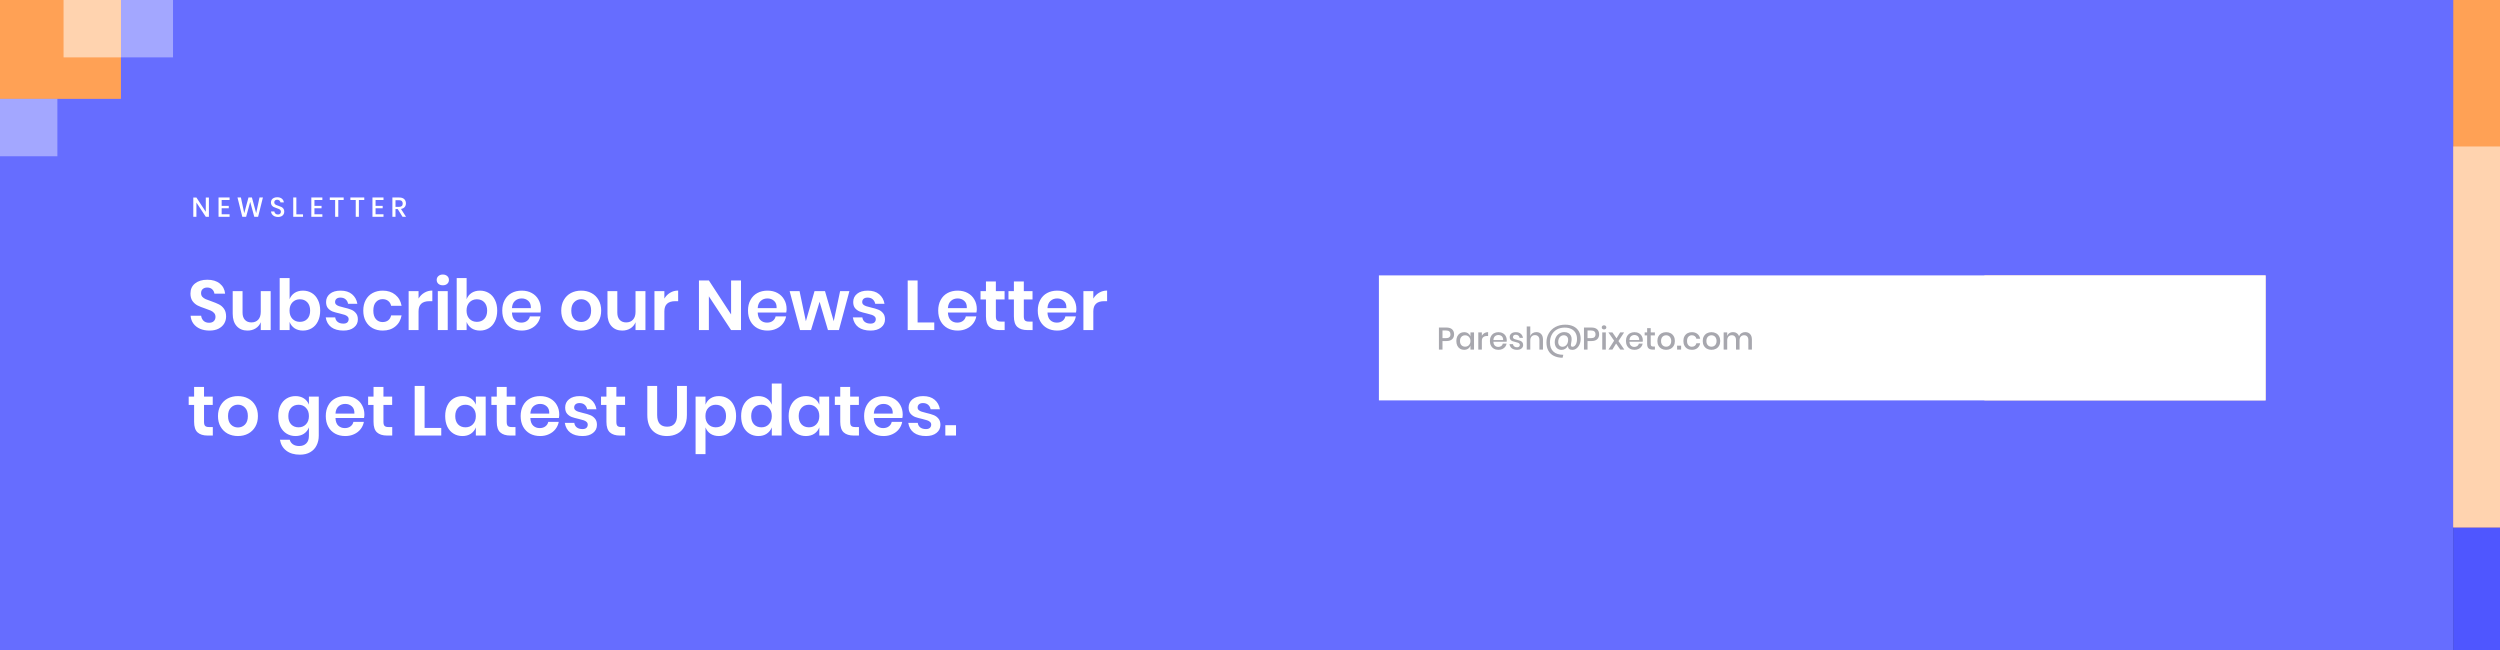 <svg width="1280" height="333" viewBox="0 0 1280 333" fill="none" xmlns="http://www.w3.org/2000/svg">
<rect x="0" y="0" width="1280" height="333" fill="#333333" stroke="none"/>
<rect x="1256" y="333" width="333" height="24" transform="rotate(-90 1256 333)" fill="#4F56FF"/>
<rect x="1256" y="270" width="270" height="24" transform="rotate(-90 1256 270)" fill="#FFA155"/>
<rect x="1256" y="270" width="195" height="24" transform="rotate(-90 1256 270)" fill="#FFD3AF"/>
<rect width="1256" height="333" fill="#666DFF"/>
<path d="M10.847 29.378V0H88.588V29.378H10.847Z" fill="white" fill-opacity="0.4"/>
<path d="M0 50.621V0H61.921V50.621H0Z" fill="#FFA155"/>
<path d="M32.542 29.378V0H61.921V29.378H32.542Z" fill="#FFD3AF"/>
<path d="M0 80V50.621H29.378V80H0Z" fill="white" fill-opacity="0.4"/>
<rect x="1016" y="141" width="144" height="64" fill="#FFD3AF"/>
<path opacity="0.87" d="M1056.53 175.992C1056.53 176.547 1056.39 177.064 1056.13 177.544C1055.86 178.013 1055.46 178.392 1054.91 178.68C1054.37 178.968 1053.7 179.112 1052.91 179.112C1052.14 179.112 1051.46 178.979 1050.85 178.712C1050.24 178.435 1049.75 178.051 1049.39 177.56C1049.03 177.069 1048.82 176.504 1048.77 175.864H1050.72C1050.77 176.355 1050.98 176.776 1051.34 177.128C1051.72 177.48 1052.21 177.656 1052.83 177.656C1053.39 177.656 1053.81 177.507 1054.11 177.208C1054.42 176.909 1054.58 176.525 1054.58 176.056C1054.58 175.651 1054.46 175.32 1054.24 175.064C1054.02 174.797 1053.74 174.589 1053.41 174.44C1053.08 174.291 1052.62 174.12 1052.05 173.928C1051.34 173.704 1050.77 173.48 1050.32 173.256C1049.88 173.032 1049.51 172.707 1049.2 172.28C1048.89 171.853 1048.74 171.293 1048.74 170.6C1048.74 169.992 1048.89 169.459 1049.18 169C1049.48 168.541 1049.91 168.189 1050.46 167.944C1051.02 167.688 1051.66 167.56 1052.38 167.56C1053.54 167.56 1054.45 167.837 1055.12 168.392C1055.8 168.947 1056.19 169.672 1056.29 170.568H1054.32C1054.25 170.141 1054.04 169.779 1053.71 169.48C1053.39 169.171 1052.95 169.016 1052.38 169.016C1051.87 169.016 1051.46 169.149 1051.15 169.416C1050.84 169.672 1050.69 170.045 1050.69 170.536C1050.69 170.92 1050.79 171.24 1051.01 171.496C1051.22 171.741 1051.49 171.939 1051.81 172.088C1052.14 172.227 1052.59 172.392 1053.15 172.584C1053.87 172.808 1054.45 173.037 1054.9 173.272C1055.35 173.496 1055.74 173.827 1056.05 174.264C1056.37 174.701 1056.53 175.277 1056.53 175.992ZM1066.48 170.184V179H1064.64V177.08C1064.42 177.731 1064.03 178.237 1063.47 178.6C1062.92 178.952 1062.27 179.128 1061.54 179.128C1060.51 179.128 1059.69 178.797 1059.07 178.136C1058.46 177.475 1058.15 176.531 1058.15 175.304V170.184H1059.97V175.112C1059.97 175.912 1060.17 176.531 1060.58 176.968C1060.98 177.395 1061.54 177.608 1062.24 177.608C1062.97 177.608 1063.55 177.373 1063.99 176.904C1064.42 176.435 1064.64 175.752 1064.64 174.856V170.184H1066.48ZM1073.72 170.072C1074.49 170.072 1075.17 170.253 1075.77 170.616C1076.38 170.979 1076.85 171.501 1077.19 172.184C1077.54 172.867 1077.71 173.667 1077.71 174.584C1077.71 175.512 1077.54 176.317 1077.19 177C1076.85 177.683 1076.38 178.205 1075.77 178.568C1075.17 178.931 1074.49 179.112 1073.72 179.112C1072.92 179.112 1072.24 178.915 1071.67 178.52C1071.11 178.125 1070.71 177.603 1070.49 176.952V179H1068.67V167.16H1070.49V172.232C1070.71 171.581 1071.11 171.059 1071.67 170.664C1072.24 170.269 1072.92 170.072 1073.72 170.072ZM1073.16 171.672C1072.65 171.672 1072.19 171.795 1071.79 172.04C1071.38 172.275 1071.06 172.616 1070.83 173.064C1070.59 173.501 1070.47 174.008 1070.47 174.584C1070.47 175.171 1070.59 175.683 1070.83 176.12C1071.06 176.557 1071.38 176.899 1071.79 177.144C1072.19 177.379 1072.65 177.496 1073.16 177.496C1073.97 177.496 1074.62 177.24 1075.11 176.728C1075.61 176.205 1075.85 175.491 1075.85 174.584C1075.85 173.688 1075.61 172.979 1075.11 172.456C1074.62 171.933 1073.97 171.672 1073.16 171.672ZM1082.36 170.072C1083.39 170.072 1084.22 170.339 1084.84 170.872C1085.47 171.395 1085.85 172.099 1085.99 172.984H1084.26C1084.19 172.504 1083.98 172.12 1083.64 171.832C1083.31 171.533 1082.87 171.384 1082.31 171.384C1081.85 171.384 1081.5 171.496 1081.24 171.72C1080.99 171.933 1080.87 172.227 1080.87 172.6C1080.87 172.877 1080.96 173.101 1081.14 173.272C1081.32 173.443 1081.55 173.576 1081.82 173.672C1082.09 173.768 1082.48 173.875 1082.98 173.992C1083.64 174.141 1084.18 174.296 1084.58 174.456C1085 174.616 1085.35 174.872 1085.64 175.224C1085.94 175.565 1086.09 176.035 1086.09 176.632C1086.09 177.368 1085.8 177.965 1085.24 178.424C1084.68 178.883 1083.93 179.112 1082.98 179.112C1081.88 179.112 1080.99 178.856 1080.31 178.344C1079.64 177.832 1079.23 177.117 1079.1 176.2H1080.87C1080.92 176.68 1081.14 177.069 1081.51 177.368C1081.88 177.667 1082.38 177.816 1082.98 177.816C1083.42 177.816 1083.76 177.704 1084.01 177.48C1084.26 177.245 1084.39 176.952 1084.39 176.6C1084.39 176.291 1084.3 176.045 1084.1 175.864C1083.91 175.683 1083.67 175.544 1083.38 175.448C1083.1 175.341 1082.7 175.235 1082.2 175.128C1081.56 174.979 1081.04 174.829 1080.63 174.68C1080.24 174.531 1079.9 174.291 1079.61 173.96C1079.33 173.619 1079.19 173.16 1079.19 172.584C1079.19 171.837 1079.47 171.235 1080.02 170.776C1080.59 170.307 1081.37 170.072 1082.36 170.072ZM1091.84 170.072C1092.98 170.072 1093.92 170.376 1094.67 170.984C1095.42 171.581 1095.88 172.397 1096.06 173.432H1094.12C1094.02 172.877 1093.76 172.445 1093.34 172.136C1092.94 171.816 1092.42 171.656 1091.8 171.656C1091.1 171.656 1090.51 171.907 1090.04 172.408C1089.58 172.899 1089.34 173.624 1089.34 174.584C1089.34 175.544 1089.58 176.275 1090.04 176.776C1090.51 177.277 1091.1 177.528 1091.8 177.528C1092.42 177.528 1092.94 177.368 1093.34 177.048C1093.76 176.728 1094.02 176.291 1094.12 175.736H1096.06C1095.88 176.771 1095.42 177.592 1094.67 178.2C1093.92 178.808 1092.98 179.112 1091.84 179.112C1090.98 179.112 1090.23 178.931 1089.56 178.568C1088.91 178.205 1088.4 177.683 1088.03 177C1087.66 176.317 1087.47 175.512 1087.47 174.584C1087.47 173.667 1087.66 172.867 1088.03 172.184C1088.4 171.501 1088.91 170.979 1089.56 170.616C1090.23 170.253 1090.98 170.072 1091.84 170.072ZM1099.65 171.912C1099.95 171.336 1100.37 170.883 1100.93 170.552C1101.48 170.211 1102.12 170.04 1102.85 170.04V172.024H1102.3C1101.5 172.024 1100.86 172.221 1100.37 172.616C1099.89 173 1099.65 173.64 1099.65 174.536V179H1097.82V170.184H1099.65V171.912ZM1103.96 167.624C1103.96 167.315 1104.06 167.059 1104.28 166.856C1104.49 166.653 1104.77 166.552 1105.13 166.552C1105.48 166.552 1105.76 166.653 1105.97 166.856C1106.2 167.059 1106.31 167.315 1106.31 167.624C1106.31 167.933 1106.2 168.184 1105.97 168.376C1105.76 168.568 1105.48 168.664 1105.13 168.664C1104.77 168.664 1104.49 168.568 1104.28 168.376C1104.06 168.184 1103.96 167.933 1103.96 167.624ZM1106.04 170.184V179H1104.21V170.184H1106.04ZM1113.3 170.072C1114.07 170.072 1114.75 170.253 1115.35 170.616C1115.96 170.979 1116.43 171.501 1116.77 172.184C1117.11 172.867 1117.28 173.667 1117.28 174.584C1117.28 175.512 1117.11 176.317 1116.77 177C1116.43 177.683 1115.96 178.205 1115.35 178.568C1114.75 178.931 1114.07 179.112 1113.3 179.112C1112.5 179.112 1111.82 178.915 1111.25 178.52C1110.69 178.125 1110.29 177.603 1110.07 176.952V179H1108.24V167.16H1110.07V172.232C1110.29 171.581 1110.69 171.059 1111.25 170.664C1111.82 170.269 1112.5 170.072 1113.3 170.072ZM1112.74 171.672C1112.23 171.672 1111.77 171.795 1111.36 172.04C1110.96 172.275 1110.64 172.616 1110.4 173.064C1110.17 173.501 1110.05 174.008 1110.05 174.584C1110.05 175.171 1110.17 175.683 1110.4 176.12C1110.64 176.557 1110.96 176.899 1111.36 177.144C1111.77 177.379 1112.23 177.496 1112.74 177.496C1113.55 177.496 1114.2 177.24 1114.69 176.728C1115.18 176.205 1115.43 175.491 1115.43 174.584C1115.43 173.688 1115.18 172.979 1114.69 172.456C1114.2 171.933 1113.55 171.672 1112.74 171.672ZM1127.23 174.168C1127.23 174.467 1127.21 174.728 1127.17 174.952H1120.39C1120.42 175.859 1120.67 176.531 1121.14 176.968C1121.61 177.405 1122.19 177.624 1122.88 177.624C1123.49 177.624 1124 177.469 1124.42 177.16C1124.84 176.851 1125.11 176.44 1125.2 175.928H1127.15C1127.04 176.547 1126.79 177.096 1126.42 177.576C1126.04 178.056 1125.56 178.435 1124.96 178.712C1124.36 178.979 1123.7 179.112 1122.96 179.112C1122.11 179.112 1121.35 178.931 1120.69 178.568C1120.04 178.205 1119.53 177.683 1119.15 177C1118.78 176.317 1118.59 175.512 1118.59 174.584C1118.59 173.667 1118.78 172.867 1119.15 172.184C1119.53 171.501 1120.04 170.979 1120.69 170.616C1121.35 170.253 1122.11 170.072 1122.96 170.072C1123.83 170.072 1124.58 170.253 1125.22 170.616C1125.87 170.968 1126.36 171.459 1126.71 172.088C1127.06 172.707 1127.23 173.4 1127.23 174.168ZM1125.39 174.12C1125.41 173.544 1125.31 173.064 1125.09 172.68C1124.88 172.285 1124.58 171.997 1124.19 171.816C1123.82 171.624 1123.41 171.528 1122.96 171.528C1122.25 171.528 1121.65 171.747 1121.17 172.184C1120.69 172.621 1120.43 173.267 1120.39 174.12H1125.39Z" fill="#232536"/>
<rect x="706" y="141" width="454" height="64" fill="white"/>
<path opacity="0.4" d="M738.553 174.616V179H736.729V167.704H740.569C741.87 167.704 742.846 168.013 743.497 168.632C744.158 169.251 744.489 170.099 744.489 171.176C744.489 172.243 744.153 173.085 743.481 173.704C742.809 174.312 741.838 174.616 740.569 174.616H738.553ZM740.377 173.128C741.881 173.128 742.633 172.477 742.633 171.176C742.633 170.536 742.452 170.051 742.089 169.72C741.737 169.379 741.166 169.208 740.377 169.208H738.553V173.128H740.377ZM749.624 170.072C750.424 170.072 751.107 170.269 751.672 170.664C752.238 171.059 752.638 171.581 752.872 172.232V170.184H754.696V179H752.872V176.952C752.638 177.603 752.238 178.125 751.672 178.52C751.107 178.915 750.424 179.112 749.624 179.112C748.856 179.112 748.168 178.931 747.56 178.568C746.963 178.205 746.494 177.683 746.152 177C745.811 176.317 745.64 175.512 745.64 174.584C745.64 173.667 745.811 172.867 746.152 172.184C746.494 171.501 746.963 170.979 747.56 170.616C748.168 170.253 748.856 170.072 749.624 170.072ZM750.184 171.672C749.374 171.672 748.723 171.933 748.232 172.456C747.752 172.968 747.512 173.677 747.512 174.584C747.512 175.491 747.752 176.205 748.232 176.728C748.723 177.24 749.374 177.496 750.184 177.496C750.696 177.496 751.155 177.379 751.56 177.144C751.966 176.899 752.286 176.557 752.52 176.12C752.755 175.683 752.872 175.171 752.872 174.584C752.872 174.008 752.755 173.501 752.52 173.064C752.286 172.616 751.966 172.275 751.56 172.04C751.155 171.795 750.696 171.672 750.184 171.672ZM758.709 171.912C759.008 171.336 759.435 170.883 759.989 170.552C760.544 170.211 761.184 170.04 761.909 170.04V172.024H761.365C760.565 172.024 759.92 172.221 759.429 172.616C758.949 173 758.709 173.64 758.709 174.536V179H756.885V170.184H758.709V171.912ZM771.468 174.168C771.468 174.467 771.447 174.728 771.404 174.952H764.62C764.652 175.859 764.903 176.531 765.372 176.968C765.841 177.405 766.423 177.624 767.116 177.624C767.724 177.624 768.236 177.469 768.652 177.16C769.079 176.851 769.34 176.44 769.436 175.928H771.388C771.271 176.547 771.025 177.096 770.652 177.576C770.279 178.056 769.793 178.435 769.196 178.712C768.599 178.979 767.932 179.112 767.196 179.112C766.343 179.112 765.585 178.931 764.924 178.568C764.273 178.205 763.761 177.683 763.388 177C763.015 176.317 762.828 175.512 762.828 174.584C762.828 173.667 763.015 172.867 763.388 172.184C763.761 171.501 764.273 170.979 764.924 170.616C765.585 170.253 766.343 170.072 767.196 170.072C768.06 170.072 768.812 170.253 769.452 170.616C770.103 170.968 770.599 171.459 770.94 172.088C771.292 172.707 771.468 173.4 771.468 174.168ZM769.628 174.12C769.649 173.544 769.548 173.064 769.324 172.68C769.111 172.285 768.812 171.997 768.428 171.816C768.055 171.624 767.644 171.528 767.196 171.528C766.481 171.528 765.884 171.747 765.404 172.184C764.924 172.621 764.663 173.267 764.62 174.12H769.628ZM776.125 170.072C777.16 170.072 777.986 170.339 778.605 170.872C779.234 171.395 779.618 172.099 779.757 172.984H778.029C777.954 172.504 777.746 172.12 777.405 171.832C777.074 171.533 776.632 171.384 776.077 171.384C775.618 171.384 775.261 171.496 775.005 171.72C774.76 171.933 774.637 172.227 774.637 172.6C774.637 172.877 774.728 173.101 774.909 173.272C775.09 173.443 775.314 173.576 775.581 173.672C775.858 173.768 776.248 173.875 776.749 173.992C777.41 174.141 777.944 174.296 778.349 174.456C778.765 174.616 779.117 174.872 779.405 175.224C779.704 175.565 779.853 176.035 779.853 176.632C779.853 177.368 779.57 177.965 779.005 178.424C778.45 178.883 777.698 179.112 776.749 179.112C775.65 179.112 774.76 178.856 774.077 178.344C773.405 177.832 773 177.117 772.861 176.2H774.637C774.69 176.68 774.904 177.069 775.277 177.368C775.65 177.667 776.141 177.816 776.749 177.816C777.186 177.816 777.528 177.704 777.773 177.48C778.029 177.245 778.157 176.952 778.157 176.6C778.157 176.291 778.061 176.045 777.869 175.864C777.677 175.683 777.437 175.544 777.149 175.448C776.861 175.341 776.466 175.235 775.965 175.128C775.325 174.979 774.802 174.829 774.397 174.68C774.002 174.531 773.661 174.291 773.373 173.96C773.096 173.619 772.957 173.16 772.957 172.584C772.957 171.837 773.234 171.235 773.789 170.776C774.354 170.307 775.133 170.072 776.125 170.072ZM786.61 170.04C787.634 170.04 788.455 170.371 789.074 171.032C789.693 171.693 790.002 172.637 790.002 173.864V179H788.178V174.056C788.178 173.267 787.975 172.659 787.57 172.232C787.165 171.795 786.61 171.576 785.906 171.576C785.181 171.576 784.599 171.811 784.162 172.28C783.725 172.739 783.506 173.416 783.506 174.312V179H781.682V167.16H783.506V172.12C783.741 171.459 784.135 170.947 784.69 170.584C785.245 170.221 785.885 170.04 786.61 170.04ZM801.367 166.232C803.021 166.232 804.445 166.525 805.639 167.112C806.834 167.699 807.741 168.541 808.359 169.64C808.989 170.728 809.303 172.019 809.303 173.512C809.303 174.557 809.106 175.512 808.711 176.376C808.327 177.229 807.805 177.907 807.143 178.408C806.493 178.899 805.794 179.144 805.047 179.144C804.354 179.144 803.805 178.979 803.399 178.648C803.005 178.317 802.802 177.779 802.791 177.032C802.023 178.44 800.898 179.144 799.415 179.144C798.754 179.144 798.167 178.984 797.655 178.664C797.143 178.344 796.743 177.896 796.455 177.32C796.167 176.733 796.023 176.061 796.023 175.304C796.023 174.301 796.237 173.4 796.663 172.6C797.09 171.8 797.677 171.176 798.423 170.728C799.17 170.269 800.002 170.04 800.919 170.04C801.698 170.04 802.37 170.189 802.935 170.488C803.501 170.787 803.933 171.208 804.231 171.752C804.53 172.285 804.679 172.904 804.679 173.608C804.679 173.832 804.663 174.072 804.631 174.328L804.327 176.264C804.306 176.456 804.295 176.589 804.295 176.664C804.295 176.984 804.37 177.213 804.519 177.352C804.669 177.48 804.882 177.544 805.159 177.544C805.554 177.544 805.922 177.389 806.263 177.08C806.615 176.771 806.898 176.317 807.111 175.72C807.325 175.112 807.431 174.397 807.431 173.576C807.431 172.403 807.191 171.379 806.711 170.504C806.231 169.629 805.517 168.952 804.567 168.472C803.618 167.981 802.466 167.736 801.111 167.736C799.533 167.736 798.173 168.072 797.031 168.744C795.901 169.405 795.042 170.312 794.455 171.464C793.869 172.605 793.575 173.891 793.575 175.32C793.575 177.368 794.162 178.931 795.335 180.008C796.509 181.096 798.199 181.645 800.407 181.656L800.055 183.176C798.317 183.155 796.829 182.835 795.591 182.216C794.354 181.608 793.41 180.717 792.759 179.544C792.109 178.381 791.783 176.973 791.783 175.32C791.783 173.56 792.194 171.992 793.015 170.616C793.837 169.229 794.973 168.152 796.423 167.384C797.885 166.616 799.533 166.232 801.367 166.232ZM800.023 177.544C800.535 177.544 801.01 177.405 801.447 177.128C801.885 176.851 802.231 176.445 802.487 175.912C802.754 175.368 802.887 174.733 802.887 174.008C802.887 173.272 802.685 172.696 802.279 172.28C801.874 171.864 801.319 171.656 800.615 171.656C800.093 171.656 799.618 171.795 799.191 172.072C798.765 172.349 798.423 172.749 798.167 173.272C797.922 173.784 797.799 174.387 797.799 175.08C797.799 175.837 798.002 176.44 798.407 176.888C798.823 177.325 799.362 177.544 800.023 177.544ZM812.819 174.616V179H810.995V167.704H814.835C816.136 167.704 817.112 168.013 817.763 168.632C818.424 169.251 818.755 170.099 818.755 171.176C818.755 172.243 818.419 173.085 817.747 173.704C817.075 174.312 816.104 174.616 814.835 174.616H812.819ZM814.643 173.128C816.147 173.128 816.899 172.477 816.899 171.176C816.899 170.536 816.717 170.051 816.355 169.72C816.003 169.379 815.432 169.208 814.643 169.208H812.819V173.128H814.643ZM820.098 167.624C820.098 167.315 820.205 167.059 820.418 166.856C820.631 166.653 820.914 166.552 821.266 166.552C821.618 166.552 821.901 166.653 822.114 166.856C822.338 167.059 822.45 167.315 822.45 167.624C822.45 167.933 822.338 168.184 822.114 168.376C821.901 168.568 821.618 168.664 821.266 168.664C820.914 168.664 820.631 168.568 820.418 168.376C820.205 168.184 820.098 167.933 820.098 167.624ZM822.178 170.184V179H820.354V170.184H822.178ZM829.601 179L827.441 175.88L825.553 179H823.521L826.433 174.424L823.489 170.184H825.553L827.665 173.224L829.537 170.184H831.553L828.641 174.632L831.665 179H829.601ZM841.124 174.168C841.124 174.467 841.103 174.728 841.06 174.952H834.276C834.308 175.859 834.559 176.531 835.028 176.968C835.497 177.405 836.079 177.624 836.772 177.624C837.38 177.624 837.892 177.469 838.308 177.16C838.735 176.851 838.996 176.44 839.092 175.928H841.044C840.927 176.547 840.681 177.096 840.308 177.576C839.935 178.056 839.449 178.435 838.852 178.712C838.255 178.979 837.588 179.112 836.852 179.112C835.999 179.112 835.241 178.931 834.58 178.568C833.929 178.205 833.417 177.683 833.044 177C832.671 176.317 832.484 175.512 832.484 174.584C832.484 173.667 832.671 172.867 833.044 172.184C833.417 171.501 833.929 170.979 834.58 170.616C835.241 170.253 835.999 170.072 836.852 170.072C837.716 170.072 838.468 170.253 839.108 170.616C839.759 170.968 840.255 171.459 840.596 172.088C840.948 172.707 841.124 173.4 841.124 174.168ZM839.284 174.12C839.305 173.544 839.204 173.064 838.98 172.68C838.767 172.285 838.468 171.997 838.084 171.816C837.711 171.624 837.3 171.528 836.852 171.528C836.137 171.528 835.54 171.747 835.06 172.184C834.58 172.621 834.319 173.267 834.276 174.12H839.284ZM847.317 177.416V179H846.197C845.259 179 844.544 178.776 844.053 178.328C843.573 177.869 843.333 177.112 843.333 176.056V171.736H842.069V170.184H843.333V167.992H845.173V170.184H847.301V171.736H845.173V176.088C845.173 176.589 845.264 176.936 845.445 177.128C845.637 177.32 845.968 177.416 846.437 177.416H847.317ZM853.058 170.072C853.911 170.072 854.679 170.253 855.362 170.616C856.045 170.979 856.578 171.501 856.962 172.184C857.346 172.867 857.538 173.667 857.538 174.584C857.538 175.512 857.346 176.317 856.962 177C856.578 177.683 856.045 178.205 855.362 178.568C854.679 178.931 853.911 179.112 853.058 179.112C852.205 179.112 851.437 178.931 850.754 178.568C850.082 178.205 849.549 177.683 849.154 177C848.77 176.307 848.578 175.501 848.578 174.584C848.578 173.667 848.77 172.867 849.154 172.184C849.549 171.501 850.082 170.979 850.754 170.616C851.437 170.253 852.205 170.072 853.058 170.072ZM853.058 171.656C852.589 171.656 852.157 171.763 851.762 171.976C851.367 172.189 851.047 172.52 850.802 172.968C850.567 173.405 850.45 173.944 850.45 174.584C850.45 175.235 850.567 175.779 850.802 176.216C851.047 176.653 851.367 176.979 851.762 177.192C852.157 177.405 852.589 177.512 853.058 177.512C853.527 177.512 853.959 177.405 854.354 177.192C854.749 176.979 855.063 176.653 855.298 176.216C855.543 175.779 855.666 175.235 855.666 174.584C855.666 173.944 855.543 173.405 855.298 172.968C855.063 172.52 854.749 172.189 854.354 171.976C853.959 171.763 853.527 171.656 853.058 171.656ZM860.732 176.984V179H858.668V176.984H860.732ZM866.258 170.072C867.4 170.072 868.344 170.376 869.09 170.984C869.837 171.581 870.301 172.397 870.482 173.432H868.546C868.44 172.877 868.178 172.445 867.762 172.136C867.357 171.816 866.845 171.656 866.226 171.656C865.522 171.656 864.936 171.907 864.466 172.408C863.997 172.899 863.762 173.624 863.762 174.584C863.762 175.544 863.997 176.275 864.466 176.776C864.936 177.277 865.522 177.528 866.226 177.528C866.845 177.528 867.357 177.368 867.762 177.048C868.178 176.728 868.44 176.291 868.546 175.736H870.482C870.301 176.771 869.837 177.592 869.09 178.2C868.344 178.808 867.4 179.112 866.258 179.112C865.405 179.112 864.648 178.931 863.986 178.568C863.336 178.205 862.824 177.683 862.45 177C862.077 176.317 861.89 175.512 861.89 174.584C861.89 173.667 862.077 172.867 862.45 172.184C862.824 171.501 863.336 170.979 863.986 170.616C864.648 170.253 865.405 170.072 866.258 170.072ZM876.277 170.072C877.13 170.072 877.898 170.253 878.581 170.616C879.263 170.979 879.797 171.501 880.181 172.184C880.565 172.867 880.757 173.667 880.757 174.584C880.757 175.512 880.565 176.317 880.181 177C879.797 177.683 879.263 178.205 878.581 178.568C877.898 178.931 877.13 179.112 876.277 179.112C875.423 179.112 874.655 178.931 873.973 178.568C873.301 178.205 872.767 177.683 872.373 177C871.989 176.307 871.797 175.501 871.797 174.584C871.797 173.667 871.989 172.867 872.373 172.184C872.767 171.501 873.301 170.979 873.973 170.616C874.655 170.253 875.423 170.072 876.277 170.072ZM876.277 171.656C875.807 171.656 875.375 171.763 874.981 171.976C874.586 172.189 874.266 172.52 874.021 172.968C873.786 173.405 873.669 173.944 873.669 174.584C873.669 175.235 873.786 175.779 874.021 176.216C874.266 176.653 874.586 176.979 874.981 177.192C875.375 177.405 875.807 177.512 876.277 177.512C876.746 177.512 877.178 177.405 877.573 177.192C877.967 176.979 878.282 176.653 878.517 176.216C878.762 175.779 878.885 175.235 878.885 174.584C878.885 173.944 878.762 173.405 878.517 172.968C878.282 172.52 877.967 172.189 877.573 171.976C877.178 171.763 876.746 171.656 876.277 171.656ZM893.534 170.04C894.58 170.04 895.412 170.371 896.03 171.032C896.66 171.693 896.974 172.637 896.974 173.864V179H895.15V174.056C895.15 173.288 894.958 172.696 894.574 172.28C894.19 171.853 893.662 171.64 892.99 171.64C892.276 171.64 891.705 171.869 891.278 172.328C890.862 172.776 890.654 173.437 890.654 174.312V179H888.83V174.056C888.83 173.288 888.638 172.696 888.254 172.28C887.87 171.853 887.342 171.64 886.67 171.64C885.956 171.64 885.385 171.869 884.958 172.328C884.542 172.776 884.334 173.437 884.334 174.312V179H882.51V170.184H884.334V172.024C884.558 171.384 884.932 170.893 885.454 170.552C885.977 170.211 886.59 170.04 887.294 170.04C888.03 170.04 888.665 170.221 889.198 170.584C889.742 170.947 890.137 171.469 890.382 172.152C890.638 171.491 891.049 170.973 891.614 170.6C892.18 170.227 892.82 170.04 893.534 170.04Z" fill="#232536"/>
<path d="M115.764 162.052C115.764 163.348 115.44 164.548 114.792 165.652C114.144 166.732 113.184 167.608 111.912 168.28C110.64 168.928 109.092 169.252 107.268 169.252C105.468 169.252 103.86 168.952 102.444 168.352C101.028 167.728 99.888 166.84 99.024 165.688C98.184 164.536 97.704 163.192 97.584 161.656H102.984C103.104 162.688 103.512 163.552 104.208 164.248C104.928 164.92 105.876 165.256 107.052 165.256C108.108 165.256 108.912 164.98 109.464 164.428C110.04 163.852 110.328 163.12 110.328 162.232C110.328 161.44 110.1 160.792 109.644 160.288C109.188 159.76 108.612 159.34 107.916 159.028C107.22 158.716 106.26 158.356 105.036 157.948C103.452 157.42 102.156 156.904 101.148 156.4C100.14 155.872 99.276 155.116 98.556 154.132C97.86 153.148 97.512 151.864 97.512 150.28C97.512 148.096 98.292 146.38 99.852 145.132C101.436 143.86 103.524 143.224 106.116 143.224C108.804 143.224 110.94 143.872 112.524 145.168C114.132 146.464 115.044 148.192 115.26 150.352H109.788C109.644 149.44 109.26 148.696 108.636 148.12C108.012 147.52 107.16 147.22 106.08 147.22C105.144 147.22 104.388 147.472 103.812 147.976C103.236 148.456 102.948 149.164 102.948 150.1C102.948 150.844 103.164 151.468 103.596 151.972C104.052 152.452 104.616 152.848 105.288 153.16C105.984 153.472 106.92 153.82 108.096 154.204C109.728 154.78 111.048 155.32 112.056 155.824C113.088 156.328 113.964 157.084 114.684 158.092C115.404 159.1 115.764 160.42 115.764 162.052ZM138.583 149.056V169H133.507V164.968C132.979 166.312 132.103 167.368 130.879 168.136C129.679 168.88 128.287 169.252 126.703 169.252C124.399 169.252 122.563 168.496 121.195 166.984C119.827 165.472 119.143 163.36 119.143 160.648V149.056H124.183V160.072C124.183 161.656 124.591 162.892 125.407 163.78C126.223 164.644 127.327 165.076 128.719 165.076C130.183 165.076 131.347 164.608 132.211 163.672C133.075 162.736 133.507 161.392 133.507 159.64V149.056H138.583ZM155.115 148.804C156.795 148.804 158.307 149.212 159.651 150.028C160.995 150.844 162.039 152.032 162.783 153.592C163.551 155.128 163.935 156.94 163.935 159.028C163.935 161.116 163.551 162.94 162.783 164.5C162.039 166.036 160.995 167.212 159.651 168.028C158.307 168.844 156.795 169.252 155.115 169.252C153.435 169.252 151.995 168.856 150.795 168.064C149.619 167.248 148.779 166.168 148.275 164.824V169H143.199V142.36H148.275V153.196C148.779 151.852 149.619 150.784 150.795 149.992C151.995 149.2 153.435 148.804 155.115 148.804ZM153.531 153.232C151.995 153.232 150.723 153.76 149.715 154.816C148.731 155.848 148.239 157.252 148.239 159.028C148.239 160.78 148.731 162.184 149.715 163.24C150.723 164.272 151.995 164.788 153.531 164.788C155.115 164.788 156.387 164.284 157.347 163.276C158.307 162.244 158.787 160.828 158.787 159.028C158.787 157.228 158.307 155.812 157.347 154.78C156.387 153.748 155.115 153.232 153.531 153.232ZM174.403 148.804C176.827 148.804 178.771 149.416 180.235 150.64C181.699 151.864 182.611 153.496 182.971 155.536H178.219C178.027 154.576 177.595 153.808 176.923 153.232C176.251 152.656 175.375 152.368 174.295 152.368C173.431 152.368 172.759 152.572 172.279 152.98C171.799 153.388 171.559 153.94 171.559 154.636C171.559 155.188 171.751 155.632 172.135 155.968C172.519 156.304 172.999 156.568 173.575 156.76C174.151 156.952 174.979 157.18 176.059 157.444C177.571 157.78 178.795 158.14 179.731 158.524C180.691 158.884 181.507 159.472 182.179 160.288C182.875 161.08 183.223 162.16 183.223 163.528C183.223 165.232 182.551 166.612 181.207 167.668C179.887 168.724 178.099 169.252 175.843 169.252C173.251 169.252 171.175 168.676 169.615 167.524C168.055 166.348 167.107 164.68 166.771 162.52H171.631C171.751 163.504 172.183 164.284 172.927 164.86C173.671 165.412 174.643 165.688 175.843 165.688C176.707 165.688 177.367 165.484 177.823 165.076C178.279 164.644 178.507 164.092 178.507 163.42C178.507 162.844 178.303 162.376 177.895 162.016C177.511 161.656 177.019 161.38 176.419 161.188C175.843 160.996 175.015 160.768 173.935 160.504C172.447 160.168 171.235 159.832 170.299 159.496C169.387 159.136 168.595 158.572 167.923 157.804C167.275 157.036 166.951 155.98 166.951 154.636C166.951 152.908 167.611 151.504 168.931 150.424C170.251 149.344 172.075 148.804 174.403 148.804ZM195.967 148.804C198.535 148.804 200.671 149.5 202.375 150.892C204.103 152.284 205.183 154.18 205.615 156.58H200.251C200.035 155.524 199.543 154.696 198.775 154.096C198.007 153.472 197.035 153.16 195.859 153.16C194.515 153.16 193.387 153.664 192.475 154.672C191.587 155.656 191.143 157.108 191.143 159.028C191.143 160.948 191.587 162.412 192.475 163.42C193.387 164.404 194.515 164.896 195.859 164.896C197.035 164.896 198.007 164.596 198.775 163.996C199.543 163.372 200.035 162.532 200.251 161.476H205.615C205.183 163.876 204.103 165.772 202.375 167.164C200.671 168.556 198.535 169.252 195.967 169.252C194.023 169.252 192.295 168.844 190.783 168.028C189.271 167.188 188.095 166 187.255 164.464C186.415 162.928 185.995 161.116 185.995 159.028C185.995 156.94 186.415 155.128 187.255 153.592C188.095 152.032 189.271 150.844 190.783 150.028C192.295 149.212 194.023 148.804 195.967 148.804ZM214.298 152.872C215.042 151.6 216.026 150.604 217.25 149.884C218.474 149.14 219.842 148.768 221.354 148.768V154.204H219.878C216.158 154.204 214.298 155.932 214.298 159.388V169H209.222V149.056H214.298V152.872ZM223.587 143.332C223.587 142.516 223.875 141.856 224.451 141.352C225.027 140.824 225.783 140.56 226.719 140.56C227.655 140.56 228.411 140.824 228.987 141.352C229.563 141.856 229.851 142.516 229.851 143.332C229.851 144.124 229.563 144.784 228.987 145.312C228.411 145.816 227.655 146.068 226.719 146.068C225.783 146.068 225.027 145.816 224.451 145.312C223.875 144.784 223.587 144.124 223.587 143.332ZM229.239 149.056V169H224.163V149.056H229.239ZM245.747 148.804C247.427 148.804 248.939 149.212 250.283 150.028C251.627 150.844 252.671 152.032 253.415 153.592C254.183 155.128 254.567 156.94 254.567 159.028C254.567 161.116 254.183 162.94 253.415 164.5C252.671 166.036 251.627 167.212 250.283 168.028C248.939 168.844 247.427 169.252 245.747 169.252C244.067 169.252 242.627 168.856 241.427 168.064C240.251 167.248 239.411 166.168 238.907 164.824V169H233.831V142.36H238.907V153.196C239.411 151.852 240.251 150.784 241.427 149.992C242.627 149.2 244.067 148.804 245.747 148.804ZM244.163 153.232C242.627 153.232 241.355 153.76 240.347 154.816C239.363 155.848 238.871 157.252 238.871 159.028C238.871 160.78 239.363 162.184 240.347 163.24C241.355 164.272 242.627 164.788 244.163 164.788C245.747 164.788 247.019 164.284 247.979 163.276C248.939 162.244 249.419 160.828 249.419 159.028C249.419 157.228 248.939 155.812 247.979 154.78C247.019 153.748 245.747 153.232 244.163 153.232ZM276.915 158.272C276.915 158.776 276.855 159.352 276.735 160H262.119C262.191 161.776 262.671 163.084 263.559 163.924C264.447 164.764 265.551 165.184 266.871 165.184C268.047 165.184 269.019 164.896 269.787 164.32C270.579 163.744 271.083 162.964 271.299 161.98H276.663C276.399 163.372 275.835 164.62 274.971 165.724C274.107 166.828 272.991 167.692 271.623 168.316C270.279 168.94 268.779 169.252 267.123 169.252C265.179 169.252 263.451 168.844 261.939 168.028C260.427 167.188 259.251 166 258.411 164.464C257.571 162.928 257.151 161.116 257.151 159.028C257.151 156.94 257.571 155.128 258.411 153.592C259.251 152.032 260.427 150.844 261.939 150.028C263.451 149.212 265.179 148.804 267.123 148.804C269.091 148.804 270.807 149.212 272.271 150.028C273.759 150.844 274.899 151.972 275.691 153.412C276.507 154.828 276.915 156.448 276.915 158.272ZM271.803 157.768C271.875 156.136 271.443 154.9 270.507 154.06C269.595 153.22 268.467 152.8 267.123 152.8C265.755 152.8 264.603 153.22 263.667 154.06C262.731 154.9 262.215 156.136 262.119 157.768H271.803ZM297.575 148.804C299.519 148.804 301.259 149.212 302.795 150.028C304.355 150.844 305.579 152.032 306.467 153.592C307.355 155.128 307.799 156.94 307.799 159.028C307.799 161.116 307.355 162.928 306.467 164.464C305.579 166 304.355 167.188 302.795 168.028C301.259 168.844 299.519 169.252 297.575 169.252C295.631 169.252 293.879 168.844 292.319 168.028C290.783 167.188 289.571 166 288.683 164.464C287.795 162.928 287.351 161.116 287.351 159.028C287.351 156.94 287.795 155.128 288.683 153.592C289.571 152.032 290.783 150.844 292.319 150.028C293.879 149.212 295.631 148.804 297.575 148.804ZM297.575 153.196C296.159 153.196 294.959 153.7 293.975 154.708C292.991 155.692 292.499 157.132 292.499 159.028C292.499 160.924 292.991 162.376 293.975 163.384C294.959 164.368 296.159 164.86 297.575 164.86C298.991 164.86 300.191 164.368 301.175 163.384C302.159 162.376 302.651 160.924 302.651 159.028C302.651 157.132 302.159 155.692 301.175 154.708C300.191 153.7 298.991 153.196 297.575 153.196ZM330.466 149.056V169H325.39V164.968C324.862 166.312 323.986 167.368 322.762 168.136C321.562 168.88 320.17 169.252 318.586 169.252C316.282 169.252 314.446 168.496 313.078 166.984C311.71 165.472 311.026 163.36 311.026 160.648V149.056H316.066V160.072C316.066 161.656 316.474 162.892 317.29 163.78C318.106 164.644 319.21 165.076 320.602 165.076C322.066 165.076 323.23 164.608 324.094 163.672C324.958 162.736 325.39 161.392 325.39 159.64V149.056H330.466ZM340.157 152.872C340.901 151.6 341.885 150.604 343.109 149.884C344.333 149.14 345.701 148.768 347.213 148.768V154.204H345.737C342.017 154.204 340.157 155.932 340.157 159.388V169H335.081V149.056H340.157V152.872ZM379.391 169H374.315L362.939 151.72V169H357.863V143.584H362.939L374.315 161.008V143.584H379.391V169ZM402.74 158.272C402.74 158.776 402.68 159.352 402.56 160H387.944C388.016 161.776 388.496 163.084 389.384 163.924C390.272 164.764 391.376 165.184 392.696 165.184C393.872 165.184 394.844 164.896 395.612 164.32C396.404 163.744 396.908 162.964 397.124 161.98H402.488C402.224 163.372 401.66 164.62 400.796 165.724C399.932 166.828 398.816 167.692 397.448 168.316C396.104 168.94 394.604 169.252 392.948 169.252C391.004 169.252 389.276 168.844 387.764 168.028C386.252 167.188 385.076 166 384.236 164.464C383.396 162.928 382.976 161.116 382.976 159.028C382.976 156.94 383.396 155.128 384.236 153.592C385.076 152.032 386.252 150.844 387.764 150.028C389.276 149.212 391.004 148.804 392.948 148.804C394.916 148.804 396.632 149.212 398.096 150.028C399.584 150.844 400.724 151.972 401.516 153.412C402.332 154.828 402.74 156.448 402.74 158.272ZM397.628 157.768C397.7 156.136 397.268 154.9 396.332 154.06C395.42 153.22 394.292 152.8 392.948 152.8C391.58 152.8 390.428 153.22 389.492 154.06C388.556 154.9 388.04 156.136 387.944 157.768H397.628ZM434.891 149.056L429.527 169H423.911L419.627 154.492L415.235 169H409.619L404.291 149.056H409.367L412.607 164.464L417.035 149.056H422.399L426.863 164.464L430.139 149.056H434.891ZM444.297 148.804C446.721 148.804 448.665 149.416 450.129 150.64C451.593 151.864 452.505 153.496 452.865 155.536H448.113C447.921 154.576 447.489 153.808 446.817 153.232C446.145 152.656 445.269 152.368 444.189 152.368C443.325 152.368 442.653 152.572 442.173 152.98C441.693 153.388 441.453 153.94 441.453 154.636C441.453 155.188 441.645 155.632 442.029 155.968C442.413 156.304 442.893 156.568 443.469 156.76C444.045 156.952 444.873 157.18 445.953 157.444C447.465 157.78 448.689 158.14 449.625 158.524C450.585 158.884 451.401 159.472 452.073 160.288C452.769 161.08 453.117 162.16 453.117 163.528C453.117 165.232 452.445 166.612 451.101 167.668C449.781 168.724 447.993 169.252 445.737 169.252C443.145 169.252 441.069 168.676 439.509 167.524C437.949 166.348 437.001 164.68 436.665 162.52H441.525C441.645 163.504 442.077 164.284 442.821 164.86C443.565 165.412 444.537 165.688 445.737 165.688C446.601 165.688 447.261 165.484 447.717 165.076C448.173 164.644 448.401 164.092 448.401 163.42C448.401 162.844 448.197 162.376 447.789 162.016C447.405 161.656 446.913 161.38 446.313 161.188C445.737 160.996 444.909 160.768 443.829 160.504C442.341 160.168 441.129 159.832 440.193 159.496C439.281 159.136 438.489 158.572 437.817 157.804C437.169 157.036 436.845 155.98 436.845 154.636C436.845 152.908 437.505 151.504 438.825 150.424C440.145 149.344 441.969 148.804 444.297 148.804ZM469.814 165.112H478.346V169H464.738V143.584H469.814V165.112ZM500.123 158.272C500.123 158.776 500.063 159.352 499.943 160H485.327C485.399 161.776 485.879 163.084 486.767 163.924C487.655 164.764 488.759 165.184 490.079 165.184C491.255 165.184 492.227 164.896 492.995 164.32C493.787 163.744 494.291 162.964 494.507 161.98H499.871C499.607 163.372 499.043 164.62 498.179 165.724C497.315 166.828 496.199 167.692 494.831 168.316C493.487 168.94 491.987 169.252 490.331 169.252C488.387 169.252 486.659 168.844 485.147 168.028C483.635 167.188 482.459 166 481.619 164.464C480.779 162.928 480.359 161.116 480.359 159.028C480.359 156.94 480.779 155.128 481.619 153.592C482.459 152.032 483.635 150.844 485.147 150.028C486.659 149.212 488.387 148.804 490.331 148.804C492.299 148.804 494.015 149.212 495.479 150.028C496.967 150.844 498.107 151.972 498.898 153.412C499.715 154.828 500.123 156.448 500.123 158.272ZM495.011 157.768C495.083 156.136 494.651 154.9 493.715 154.06C492.803 153.22 491.675 152.8 490.331 152.8C488.963 152.8 487.811 153.22 486.875 154.06C485.939 154.9 485.423 156.136 485.327 157.768H495.011ZM514.382 164.644V169H511.718C509.486 169 507.77 168.46 506.57 167.38C505.394 166.3 504.806 164.5 504.806 161.98V153.34H502.034V149.056H504.806V144.124H509.882V149.056H514.346V153.34H509.882V162.052C509.882 163.012 510.074 163.684 510.458 164.068C510.842 164.452 511.49 164.644 512.402 164.644H514.382ZM528.69 164.644V169H526.026C523.794 169 522.078 168.46 520.878 167.38C519.702 166.3 519.114 164.5 519.114 161.98V153.34H516.342V149.056H519.114V144.124H524.19V149.056H528.654V153.34H524.19V162.052C524.19 163.012 524.382 163.684 524.766 164.068C525.15 164.452 525.798 164.644 526.71 164.644H528.69ZM551.099 158.272C551.099 158.776 551.039 159.352 550.919 160H536.303C536.375 161.776 536.855 163.084 537.743 163.924C538.631 164.764 539.735 165.184 541.055 165.184C542.231 165.184 543.203 164.896 543.971 164.32C544.763 163.744 545.267 162.964 545.483 161.98H550.847C550.583 163.372 550.019 164.62 549.155 165.724C548.291 166.828 547.175 167.692 545.807 168.316C544.463 168.94 542.963 169.252 541.307 169.252C539.363 169.252 537.635 168.844 536.123 168.028C534.611 167.188 533.435 166 532.595 164.464C531.755 162.928 531.335 161.116 531.335 159.028C531.335 156.94 531.755 155.128 532.595 153.592C533.435 152.032 534.611 150.844 536.123 150.028C537.635 149.212 539.363 148.804 541.307 148.804C543.275 148.804 544.991 149.212 546.455 150.028C547.943 150.844 549.083 151.972 549.875 153.412C550.691 154.828 551.099 156.448 551.099 158.272ZM545.987 157.768C546.059 156.136 545.627 154.9 544.691 154.06C543.779 153.22 542.651 152.8 541.307 152.8C539.939 152.8 538.787 153.22 537.851 154.06C536.915 154.9 536.399 156.136 536.303 157.768H545.987ZM559.778 152.872C560.522 151.6 561.506 150.604 562.73 149.884C563.954 149.14 565.322 148.768 566.834 148.768V154.204H565.358C561.638 154.204 559.778 155.932 559.778 159.388V169H554.702V149.056H559.778V152.872ZM108.96 218.644V223H106.296C104.064 223 102.348 222.46 101.148 221.38C99.972 220.3 99.384 218.5 99.384 215.98V207.34H96.612V203.056H99.384V198.124H104.46V203.056H108.924V207.34H104.46V216.052C104.46 217.012 104.652 217.684 105.036 218.068C105.42 218.452 106.068 218.644 106.98 218.644H108.96ZM121.829 202.804C123.773 202.804 125.513 203.212 127.049 204.028C128.609 204.844 129.833 206.032 130.721 207.592C131.609 209.128 132.053 210.94 132.053 213.028C132.053 215.116 131.609 216.928 130.721 218.464C129.833 220 128.609 221.188 127.049 222.028C125.513 222.844 123.773 223.252 121.829 223.252C119.885 223.252 118.133 222.844 116.573 222.028C115.037 221.188 113.825 220 112.937 218.464C112.049 216.928 111.605 215.116 111.605 213.028C111.605 210.94 112.049 209.128 112.937 207.592C113.825 206.032 115.037 204.844 116.573 204.028C118.133 203.212 119.885 202.804 121.829 202.804ZM121.829 207.196C120.413 207.196 119.213 207.7 118.229 208.708C117.245 209.692 116.753 211.132 116.753 213.028C116.753 214.924 117.245 216.376 118.229 217.384C119.213 218.368 120.413 218.86 121.829 218.86C123.245 218.86 124.445 218.368 125.429 217.384C126.413 216.376 126.905 214.924 126.905 213.028C126.905 211.132 126.413 209.692 125.429 208.708C124.445 207.7 123.245 207.196 121.829 207.196ZM151.292 202.804C152.972 202.804 154.412 203.2 155.612 203.992C156.812 204.784 157.664 205.852 158.168 207.196V203.056H163.208V223.072C163.208 224.92 162.836 226.576 162.092 228.04C161.372 229.528 160.28 230.692 158.816 231.532C157.376 232.372 155.624 232.792 153.56 232.792C150.68 232.792 148.352 232.108 146.576 230.74C144.8 229.372 143.72 227.512 143.336 225.16H148.34C148.628 226.168 149.18 226.948 149.996 227.5C150.836 228.076 151.904 228.364 153.2 228.364C154.688 228.364 155.888 227.92 156.8 227.032C157.712 226.168 158.168 224.848 158.168 223.072V218.824C157.664 220.168 156.812 221.248 155.612 222.064C154.412 222.856 152.972 223.252 151.292 223.252C149.612 223.252 148.1 222.844 146.756 222.028C145.412 221.212 144.356 220.036 143.588 218.5C142.844 216.94 142.472 215.116 142.472 213.028C142.472 210.94 142.844 209.128 143.588 207.592C144.356 206.032 145.412 204.844 146.756 204.028C148.1 203.212 149.612 202.804 151.292 202.804ZM152.876 207.232C151.292 207.232 150.02 207.748 149.06 208.78C148.1 209.812 147.62 211.228 147.62 213.028C147.62 214.828 148.1 216.244 149.06 217.276C150.02 218.284 151.292 218.788 152.876 218.788C154.412 218.788 155.672 218.272 156.656 217.24C157.664 216.184 158.168 214.78 158.168 213.028C158.168 211.252 157.664 209.848 156.656 208.816C155.672 207.76 154.412 207.232 152.876 207.232ZM186.564 212.272C186.564 212.776 186.504 213.352 186.384 214H171.768C171.84 215.776 172.32 217.084 173.208 217.924C174.096 218.764 175.2 219.184 176.52 219.184C177.696 219.184 178.668 218.896 179.436 218.32C180.228 217.744 180.732 216.964 180.948 215.98H186.312C186.048 217.372 185.484 218.62 184.62 219.724C183.756 220.828 182.64 221.692 181.272 222.316C179.928 222.94 178.428 223.252 176.772 223.252C174.828 223.252 173.1 222.844 171.588 222.028C170.076 221.188 168.9 220 168.06 218.464C167.22 216.928 166.8 215.116 166.8 213.028C166.8 210.94 167.22 209.128 168.06 207.592C168.9 206.032 170.076 204.844 171.588 204.028C173.1 203.212 174.828 202.804 176.772 202.804C178.74 202.804 180.456 203.212 181.92 204.028C183.408 204.844 184.548 205.972 185.34 207.412C186.156 208.828 186.564 210.448 186.564 212.272ZM181.452 211.768C181.524 210.136 181.092 208.9 180.156 208.06C179.244 207.22 178.116 206.8 176.772 206.8C175.404 206.8 174.252 207.22 173.316 208.06C172.38 208.9 171.864 210.136 171.768 211.768H181.452ZM200.823 218.644V223H198.159C195.927 223 194.211 222.46 193.011 221.38C191.835 220.3 191.247 218.5 191.247 215.98V207.34H188.475V203.056H191.247V198.124H196.323V203.056H200.787V207.34H196.323V216.052C196.323 217.012 196.515 217.684 196.899 218.068C197.283 218.452 197.931 218.644 198.843 218.644H200.823ZM217.392 219.112H225.924V223H212.316V197.584H217.392V219.112ZM236.757 202.804C238.437 202.804 239.877 203.2 241.077 203.992C242.277 204.784 243.129 205.852 243.633 207.196V203.056H248.673V223H243.633V218.824C243.129 220.168 242.277 221.248 241.077 222.064C239.877 222.856 238.437 223.252 236.757 223.252C235.077 223.252 233.565 222.844 232.221 222.028C230.877 221.212 229.821 220.036 229.053 218.5C228.309 216.94 227.937 215.116 227.937 213.028C227.937 210.94 228.309 209.128 229.053 207.592C229.821 206.032 230.877 204.844 232.221 204.028C233.565 203.212 235.077 202.804 236.757 202.804ZM238.341 207.232C236.757 207.232 235.485 207.748 234.525 208.78C233.565 209.812 233.085 211.228 233.085 213.028C233.085 214.828 233.565 216.244 234.525 217.276C235.485 218.284 236.757 218.788 238.341 218.788C239.877 218.788 241.137 218.272 242.121 217.24C243.129 216.184 243.633 214.78 243.633 213.028C243.633 211.252 243.129 209.848 242.121 208.816C241.137 207.76 239.877 207.232 238.341 207.232ZM263.929 218.644V223H261.265C259.033 223 257.317 222.46 256.117 221.38C254.941 220.3 254.353 218.5 254.353 215.98V207.34H251.581V203.056H254.353V198.124H259.429V203.056H263.893V207.34H259.429V216.052C259.429 217.012 259.621 217.684 260.005 218.068C260.389 218.452 261.037 218.644 261.949 218.644H263.929ZM286.337 212.272C286.337 212.776 286.277 213.352 286.157 214H271.541C271.613 215.776 272.093 217.084 272.981 217.924C273.869 218.764 274.973 219.184 276.293 219.184C277.469 219.184 278.441 218.896 279.209 218.32C280.001 217.744 280.505 216.964 280.721 215.98H286.085C285.821 217.372 285.257 218.62 284.393 219.724C283.529 220.828 282.413 221.692 281.045 222.316C279.701 222.94 278.201 223.252 276.545 223.252C274.601 223.252 272.873 222.844 271.361 222.028C269.849 221.188 268.673 220 267.833 218.464C266.993 216.928 266.573 215.116 266.573 213.028C266.573 210.94 266.993 209.128 267.833 207.592C268.673 206.032 269.849 204.844 271.361 204.028C272.873 203.212 274.601 202.804 276.545 202.804C278.513 202.804 280.229 203.212 281.693 204.028C283.181 204.844 284.321 205.972 285.113 207.412C285.929 208.828 286.337 210.448 286.337 212.272ZM281.225 211.768C281.297 210.136 280.865 208.9 279.929 208.06C279.017 207.22 277.889 206.8 276.545 206.8C275.177 206.8 274.025 207.22 273.089 208.06C272.153 208.9 271.637 210.136 271.541 211.768H281.225ZM296.817 202.804C299.241 202.804 301.185 203.416 302.649 204.64C304.113 205.864 305.025 207.496 305.385 209.536H300.633C300.441 208.576 300.009 207.808 299.337 207.232C298.665 206.656 297.789 206.368 296.709 206.368C295.845 206.368 295.173 206.572 294.693 206.98C294.213 207.388 293.973 207.94 293.973 208.636C293.973 209.188 294.165 209.632 294.549 209.968C294.933 210.304 295.413 210.568 295.989 210.76C296.565 210.952 297.393 211.18 298.473 211.444C299.985 211.78 301.209 212.14 302.145 212.524C303.105 212.884 303.921 213.472 304.593 214.288C305.289 215.08 305.637 216.16 305.637 217.528C305.637 219.232 304.965 220.612 303.621 221.668C302.301 222.724 300.513 223.252 298.257 223.252C295.665 223.252 293.589 222.676 292.029 221.524C290.469 220.348 289.521 218.68 289.185 216.52H294.045C294.165 217.504 294.597 218.284 295.341 218.86C296.085 219.412 297.057 219.688 298.257 219.688C299.121 219.688 299.781 219.484 300.237 219.076C300.693 218.644 300.921 218.092 300.921 217.42C300.921 216.844 300.717 216.376 300.309 216.016C299.925 215.656 299.433 215.38 298.833 215.188C298.257 214.996 297.429 214.768 296.349 214.504C294.861 214.168 293.649 213.832 292.713 213.496C291.801 213.136 291.009 212.572 290.337 211.804C289.689 211.036 289.365 209.98 289.365 208.636C289.365 206.908 290.025 205.504 291.345 204.424C292.665 203.344 294.489 202.804 296.817 202.804ZM320.073 218.644V223H317.409C315.177 223 313.461 222.46 312.261 221.38C311.085 220.3 310.497 218.5 310.497 215.98V207.34H307.725V203.056H310.497V198.124H315.573V203.056H320.037V207.34H315.573V216.052C315.573 217.012 315.765 217.684 316.149 218.068C316.533 218.452 317.181 218.644 318.093 218.644H320.073ZM336.462 197.584V212.488C336.462 214.48 336.894 215.98 337.758 216.988C338.646 217.972 339.918 218.464 341.574 218.464C343.206 218.464 344.454 217.972 345.318 216.988C346.206 215.98 346.65 214.48 346.65 212.488V197.584H351.69V212.488C351.69 214.84 351.246 216.832 350.358 218.464C349.494 220.072 348.282 221.272 346.722 222.064C345.186 222.856 343.434 223.252 341.466 223.252C338.418 223.252 335.982 222.34 334.158 220.516C332.334 218.692 331.422 216.016 331.422 212.488V197.584H336.462ZM368.056 202.804C369.736 202.804 371.248 203.212 372.592 204.028C373.936 204.844 374.98 206.032 375.724 207.592C376.492 209.128 376.876 210.94 376.876 213.028C376.876 215.116 376.492 216.94 375.724 218.5C374.98 220.036 373.936 221.212 372.592 222.028C371.248 222.844 369.736 223.252 368.056 223.252C366.376 223.252 364.936 222.856 363.736 222.064C362.56 221.248 361.72 220.168 361.216 218.824V232.504H356.14V203.056H361.216V207.196C361.72 205.852 362.56 204.784 363.736 203.992C364.936 203.2 366.376 202.804 368.056 202.804ZM366.472 207.232C364.936 207.232 363.664 207.76 362.656 208.816C361.672 209.848 361.18 211.252 361.18 213.028C361.18 214.78 361.672 216.184 362.656 217.24C363.664 218.272 364.936 218.788 366.472 218.788C368.056 218.788 369.328 218.284 370.288 217.276C371.248 216.244 371.728 214.828 371.728 213.028C371.728 211.228 371.248 209.812 370.288 208.78C369.328 207.748 368.056 207.232 366.472 207.232ZM388.28 202.804C389.96 202.804 391.388 203.2 392.564 203.992C393.764 204.784 394.628 205.852 395.156 207.196V196.36H400.196V223H395.156V218.824C394.628 220.168 393.764 221.248 392.564 222.064C391.388 222.856 389.96 223.252 388.28 223.252C386.6 223.252 385.088 222.844 383.744 222.028C382.4 221.212 381.344 220.036 380.576 218.5C379.832 216.94 379.46 215.116 379.46 213.028C379.46 210.94 379.832 209.128 380.576 207.592C381.344 206.032 382.4 204.844 383.744 204.028C385.088 203.212 386.6 202.804 388.28 202.804ZM389.864 207.232C388.28 207.232 387.008 207.748 386.048 208.78C385.088 209.812 384.608 211.228 384.608 213.028C384.608 214.828 385.088 216.244 386.048 217.276C387.008 218.284 388.28 218.788 389.864 218.788C391.4 218.788 392.66 218.272 393.644 217.24C394.652 216.184 395.156 214.78 395.156 213.028C395.156 211.252 394.652 209.848 393.644 208.816C392.66 207.76 391.4 207.232 389.864 207.232ZM412.608 202.804C414.288 202.804 415.728 203.2 416.928 203.992C418.128 204.784 418.98 205.852 419.484 207.196V203.056H424.524V223H419.484V218.824C418.98 220.168 418.128 221.248 416.928 222.064C415.728 222.856 414.288 223.252 412.608 223.252C410.928 223.252 409.416 222.844 408.072 222.028C406.728 221.212 405.672 220.036 404.904 218.5C404.16 216.94 403.788 215.116 403.788 213.028C403.788 210.94 404.16 209.128 404.904 207.592C405.672 206.032 406.728 204.844 408.072 204.028C409.416 203.212 410.928 202.804 412.608 202.804ZM414.192 207.232C412.608 207.232 411.336 207.748 410.376 208.78C409.416 209.812 408.936 211.228 408.936 213.028C408.936 214.828 409.416 216.244 410.376 217.276C411.336 218.284 412.608 218.788 414.192 218.788C415.728 218.788 416.988 218.272 417.972 217.24C418.98 216.184 419.484 214.78 419.484 213.028C419.484 211.252 418.98 209.848 417.972 208.816C416.988 207.76 415.728 207.232 414.192 207.232ZM439.78 218.644V223H437.116C434.884 223 433.168 222.46 431.968 221.38C430.792 220.3 430.204 218.5 430.204 215.98V207.34H427.432V203.056H430.204V198.124H435.28V203.056H439.744V207.34H435.28V216.052C435.28 217.012 435.472 217.684 435.856 218.068C436.24 218.452 436.888 218.644 437.8 218.644H439.78ZM462.189 212.272C462.189 212.776 462.129 213.352 462.009 214H447.393C447.465 215.776 447.945 217.084 448.833 217.924C449.721 218.764 450.825 219.184 452.145 219.184C453.321 219.184 454.293 218.896 455.061 218.32C455.853 217.744 456.357 216.964 456.573 215.98H461.937C461.673 217.372 461.109 218.62 460.245 219.724C459.381 220.828 458.265 221.692 456.897 222.316C455.553 222.94 454.053 223.252 452.397 223.252C450.453 223.252 448.725 222.844 447.213 222.028C445.701 221.188 444.525 220 443.685 218.464C442.845 216.928 442.425 215.116 442.425 213.028C442.425 210.94 442.845 209.128 443.685 207.592C444.525 206.032 445.701 204.844 447.213 204.028C448.725 203.212 450.453 202.804 452.397 202.804C454.365 202.804 456.081 203.212 457.545 204.028C459.033 204.844 460.173 205.972 460.965 207.412C461.781 208.828 462.189 210.448 462.189 212.272ZM457.077 211.768C457.149 210.136 456.717 208.9 455.781 208.06C454.869 207.22 453.741 206.8 452.397 206.8C451.029 206.8 449.877 207.22 448.941 208.06C448.005 208.9 447.489 210.136 447.393 211.768H457.077ZM472.668 202.804C475.092 202.804 477.036 203.416 478.5 204.64C479.964 205.864 480.876 207.496 481.236 209.536H476.484C476.292 208.576 475.86 207.808 475.188 207.232C474.516 206.656 473.64 206.368 472.56 206.368C471.696 206.368 471.024 206.572 470.544 206.98C470.064 207.388 469.824 207.94 469.824 208.636C469.824 209.188 470.016 209.632 470.4 209.968C470.784 210.304 471.264 210.568 471.84 210.76C472.416 210.952 473.244 211.18 474.324 211.444C475.836 211.78 477.06 212.14 477.996 212.524C478.956 212.884 479.772 213.472 480.444 214.288C481.14 215.08 481.488 216.16 481.488 217.528C481.488 219.232 480.816 220.612 479.472 221.668C478.152 222.724 476.364 223.252 474.108 223.252C471.516 223.252 469.44 222.676 467.88 221.524C466.32 220.348 465.372 218.68 465.036 216.52H469.896C470.016 217.504 470.448 218.284 471.192 218.86C471.936 219.412 472.908 219.688 474.108 219.688C474.972 219.688 475.632 219.484 476.088 219.076C476.544 218.644 476.772 218.092 476.772 217.42C476.772 216.844 476.568 216.376 476.16 216.016C475.776 215.656 475.284 215.38 474.684 215.188C474.108 214.996 473.28 214.768 472.2 214.504C470.712 214.168 469.5 213.832 468.564 213.496C467.652 213.136 466.86 212.572 466.188 211.804C465.54 211.036 465.216 209.98 465.216 208.636C465.216 206.908 465.876 205.504 467.196 204.424C468.516 203.344 470.34 202.804 472.668 202.804ZM489.481 217.708V223H484.009V217.708H489.481Z" fill="white"/>
<path d="M106.96 111H105.364L100.562 103.706V111H98.966V101.13H100.562L105.364 108.452V101.13H106.96V111ZM113.488 102.404V105.4H117.128V106.632H113.488V109.698H117.548V111H111.892V101.116H117.548V102.404H113.488ZM134.613 101.116L132.149 111H130.189L128.103 103.356L126.017 111H124.057L121.593 101.116H123.343L125.051 109.152L127.221 101.116H128.985L131.155 109.152L132.863 101.116H134.613ZM145.538 108.368C145.538 108.853 145.422 109.306 145.188 109.726C144.955 110.137 144.6 110.468 144.124 110.72C143.648 110.972 143.065 111.098 142.374 111.098C141.702 111.098 141.1 110.981 140.568 110.748C140.036 110.505 139.612 110.169 139.294 109.74C138.977 109.311 138.795 108.816 138.748 108.256H140.456C140.503 108.685 140.685 109.054 141.002 109.362C141.329 109.67 141.763 109.824 142.304 109.824C142.79 109.824 143.163 109.693 143.424 109.432C143.695 109.171 143.83 108.835 143.83 108.424C143.83 108.069 143.732 107.78 143.536 107.556C143.34 107.323 143.098 107.141 142.808 107.01C142.519 106.879 142.122 106.73 141.618 106.562C141.002 106.366 140.498 106.17 140.106 105.974C139.724 105.778 139.397 105.493 139.126 105.12C138.856 104.747 138.72 104.257 138.72 103.65C138.72 103.118 138.851 102.651 139.112 102.25C139.374 101.849 139.747 101.541 140.232 101.326C140.718 101.102 141.278 100.99 141.912 100.99C142.92 100.99 143.718 101.233 144.306 101.718C144.904 102.203 145.244 102.838 145.328 103.622H143.606C143.541 103.249 143.364 102.931 143.074 102.67C142.794 102.399 142.407 102.264 141.912 102.264C141.464 102.264 141.105 102.381 140.834 102.614C140.564 102.838 140.428 103.165 140.428 103.594C140.428 103.93 140.522 104.21 140.708 104.434C140.895 104.649 141.128 104.821 141.408 104.952C141.698 105.073 142.09 105.218 142.584 105.386C143.21 105.582 143.718 105.783 144.11 105.988C144.512 106.184 144.848 106.473 145.118 106.856C145.398 107.239 145.538 107.743 145.538 108.368ZM151.732 109.754H155.148V111H150.136V101.116H151.732V109.754ZM160.994 102.404V105.4H164.634V106.632H160.994V109.698H165.054V111H159.398V101.116H165.054V102.404H160.994ZM175.959 101.116V102.404H173.201V111H171.591V102.404H168.847V101.116H175.959ZM186.506 101.116V102.404H183.748V111H182.138V102.404H179.394V101.116H186.506ZM192.292 102.404V105.4H195.932V106.632H192.292V109.698H196.352V111H190.696V101.116H196.352V102.404H192.292ZM206.096 111L203.632 107.052H202.498V111H200.902V101.116H204.388C205.517 101.116 206.371 101.391 206.95 101.942C207.538 102.493 207.832 103.221 207.832 104.126C207.832 104.901 207.612 105.535 207.174 106.03C206.744 106.525 206.119 106.842 205.298 106.982L207.888 111H206.096ZM202.498 105.918H204.262C205.55 105.918 206.194 105.349 206.194 104.21C206.194 103.669 206.035 103.249 205.718 102.95C205.41 102.642 204.924 102.488 204.262 102.488H202.498V105.918Z" fill="white"/>
</svg>
